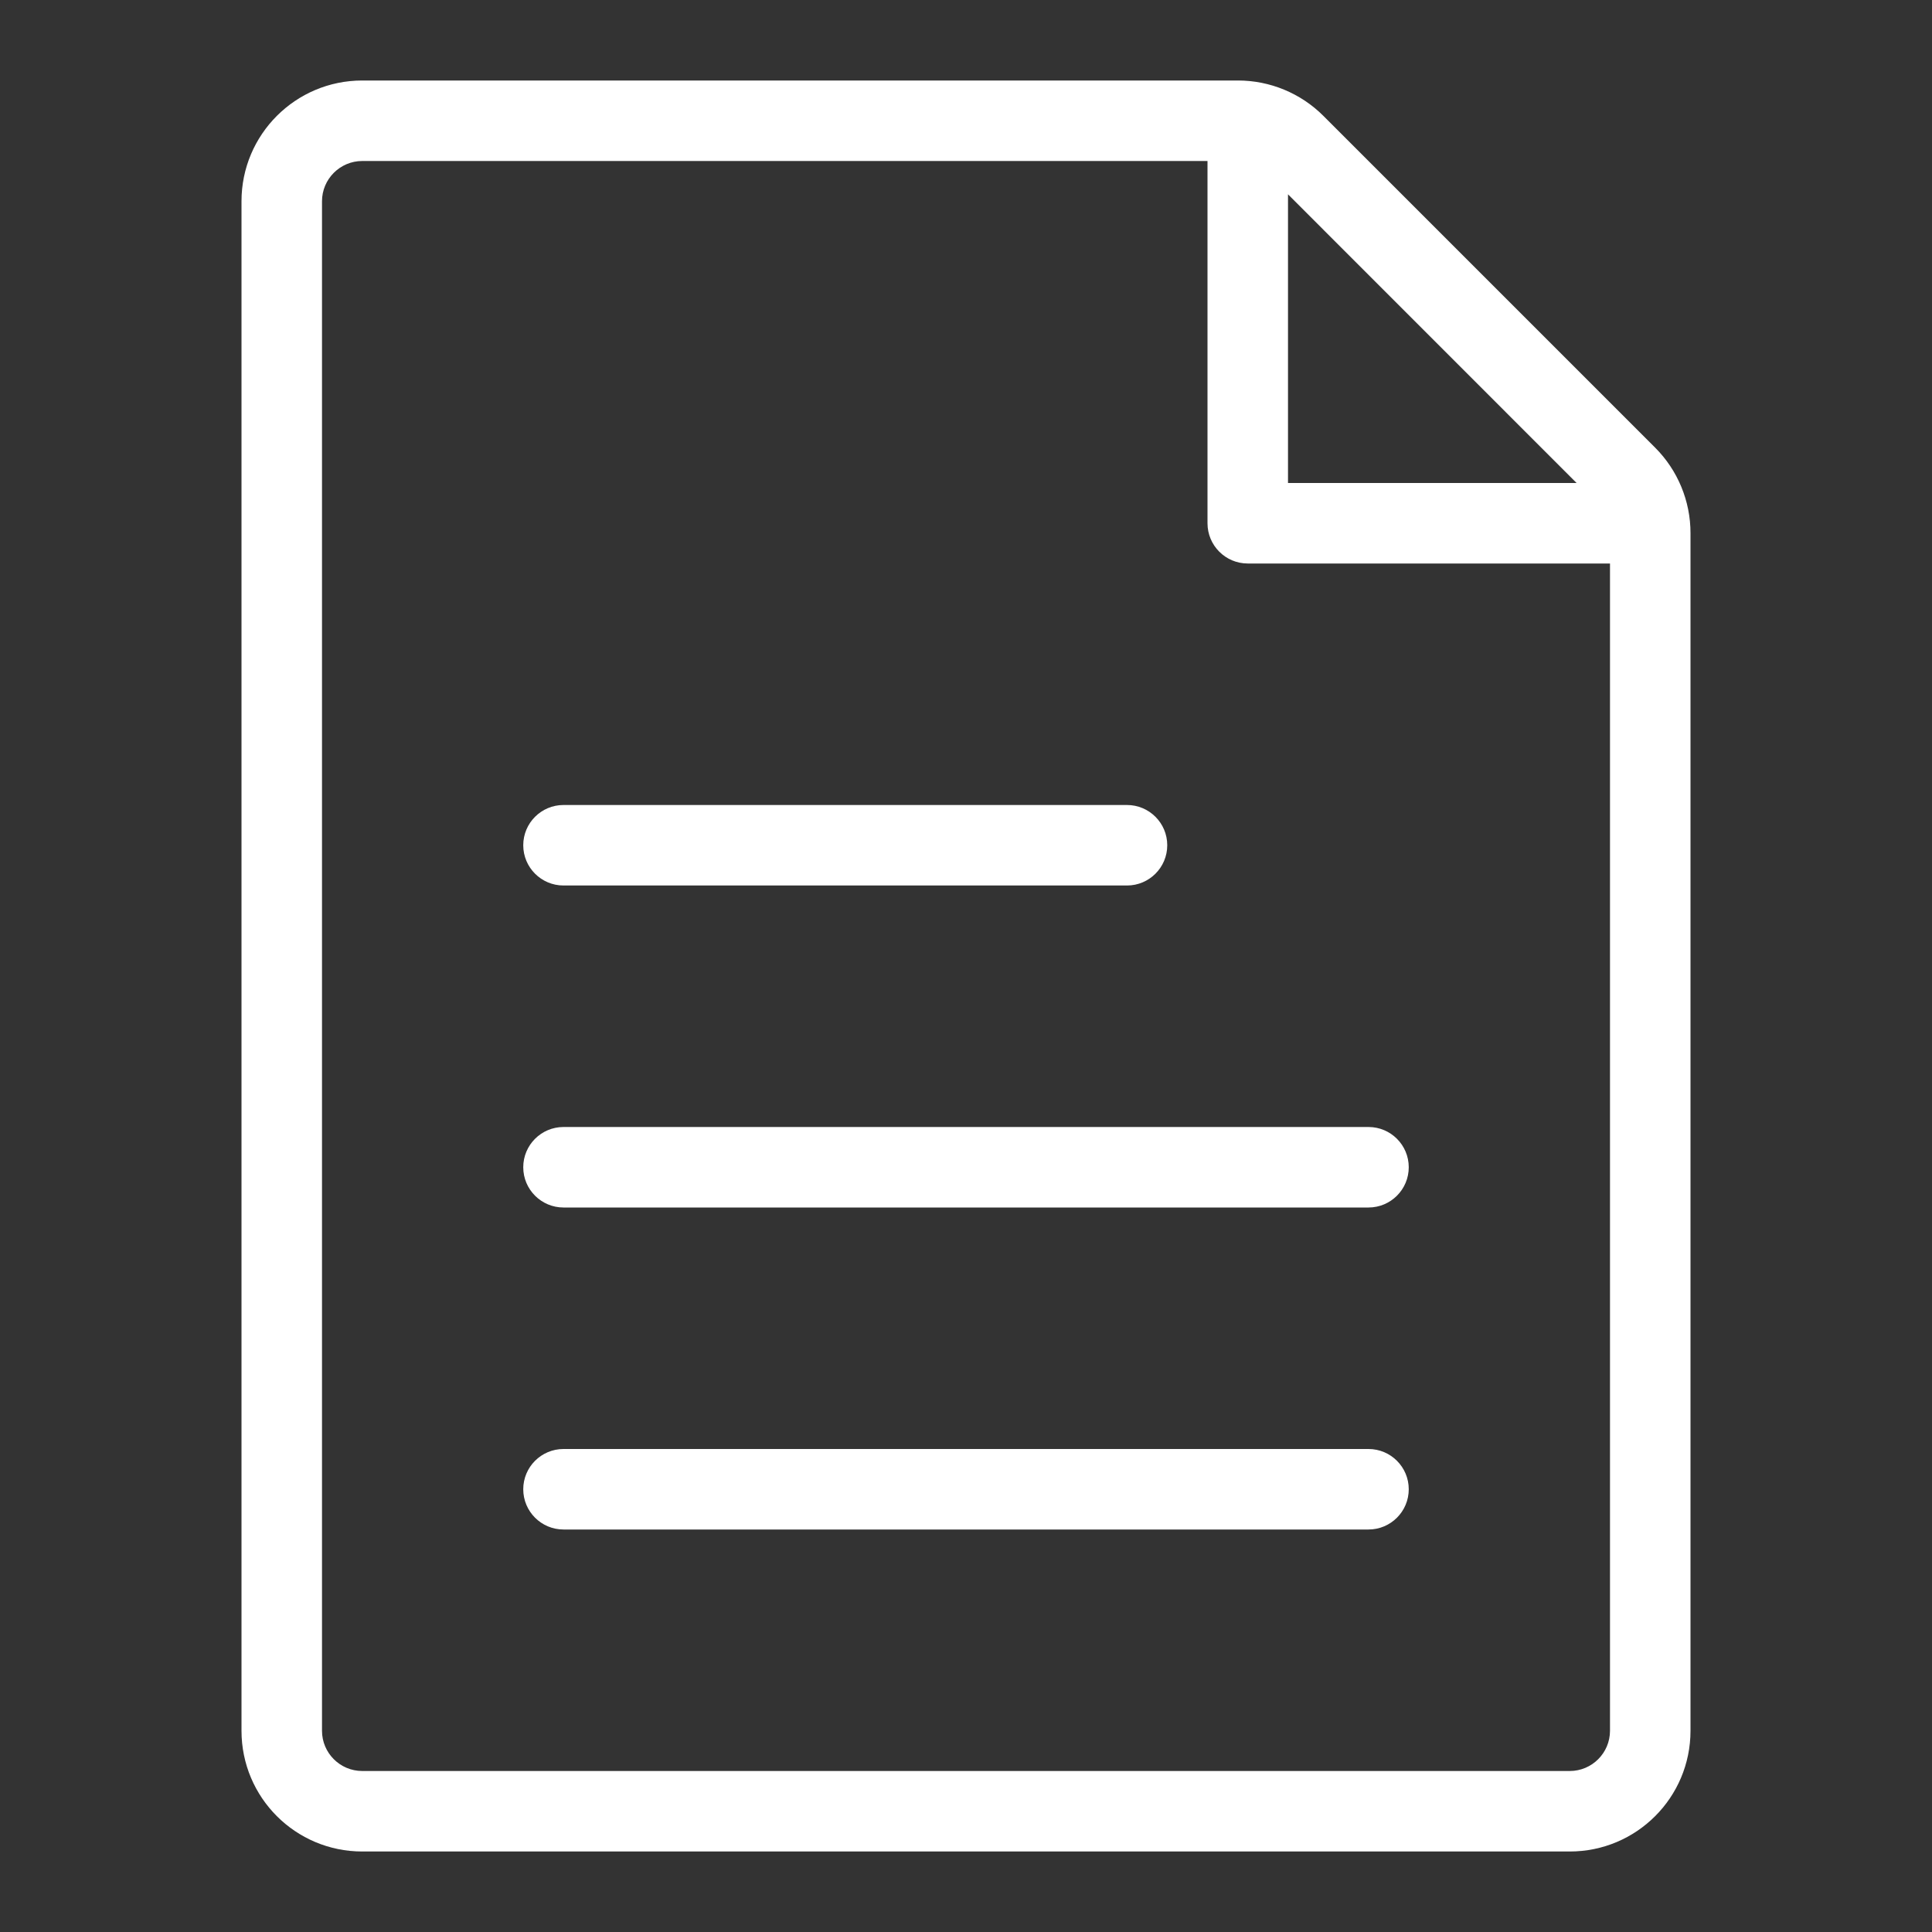 <svg xmlns="http://www.w3.org/2000/svg" width="24" height="24" viewBox="0 0 24 24">
  <rect x="0" y="0" width="24" height="24" fill="#333333" stroke="none"/>
  <path fill="#FFFFFF" fill-rule="evenodd" d="M17,18 L7,18 C6.724,18 6.5,18.224 6.5,18.5 C6.5,18.776 6.724,19 7,19 L17,19 C17.276,19 17.5,18.776 17.5,18.5 C17.5,18.224 17.276,18 17,18 L17,18 Z M6.5,14.5 C6.5,14.776 6.724,15 7,15 L17,15 C17.276,15 17.5,14.776 17.5,14.5 C17.5,14.224 17.276,14 17,14 L7,14 C6.724,14 6.5,14.224 6.5,14.5 L6.5,14.5 Z M7,11 L14,11 C14.276,11 14.5,10.776 14.5,10.5 C14.5,10.224 14.276,10 14,10 L7,10 C6.724,10 6.5,10.224 6.5,10.5 C6.5,10.776 6.724,11 7,11 L7,11 Z M20,21.5 C20,21.776 19.776,22 19.5,22 L4.5,22 C4.224,22 4,21.776 4,21.5 L4,2.5 C4,2.225 4.224,2 4.5,2 L15,2 L15,6.5 C15,6.776 15.224,7 15.5,7 L20,7 L20,21.5 Z M16,2.414 L19.585,6 L16,6 L16,2.414 Z M20.561,5.561 L16.439,1.439 C16.158,1.158 15.776,1 15.379,1 L4.5,1 C3.671,1 3,1.672 3,2.5 L3,21.5 C3,22.329 3.671,23 4.5,23 L19.5,23 C20.329,23 21,22.329 21,21.5 L21,6.622 C21,6.224 20.842,5.842 20.561,5.561 L20.561,5.561 Z"/>
</svg>
